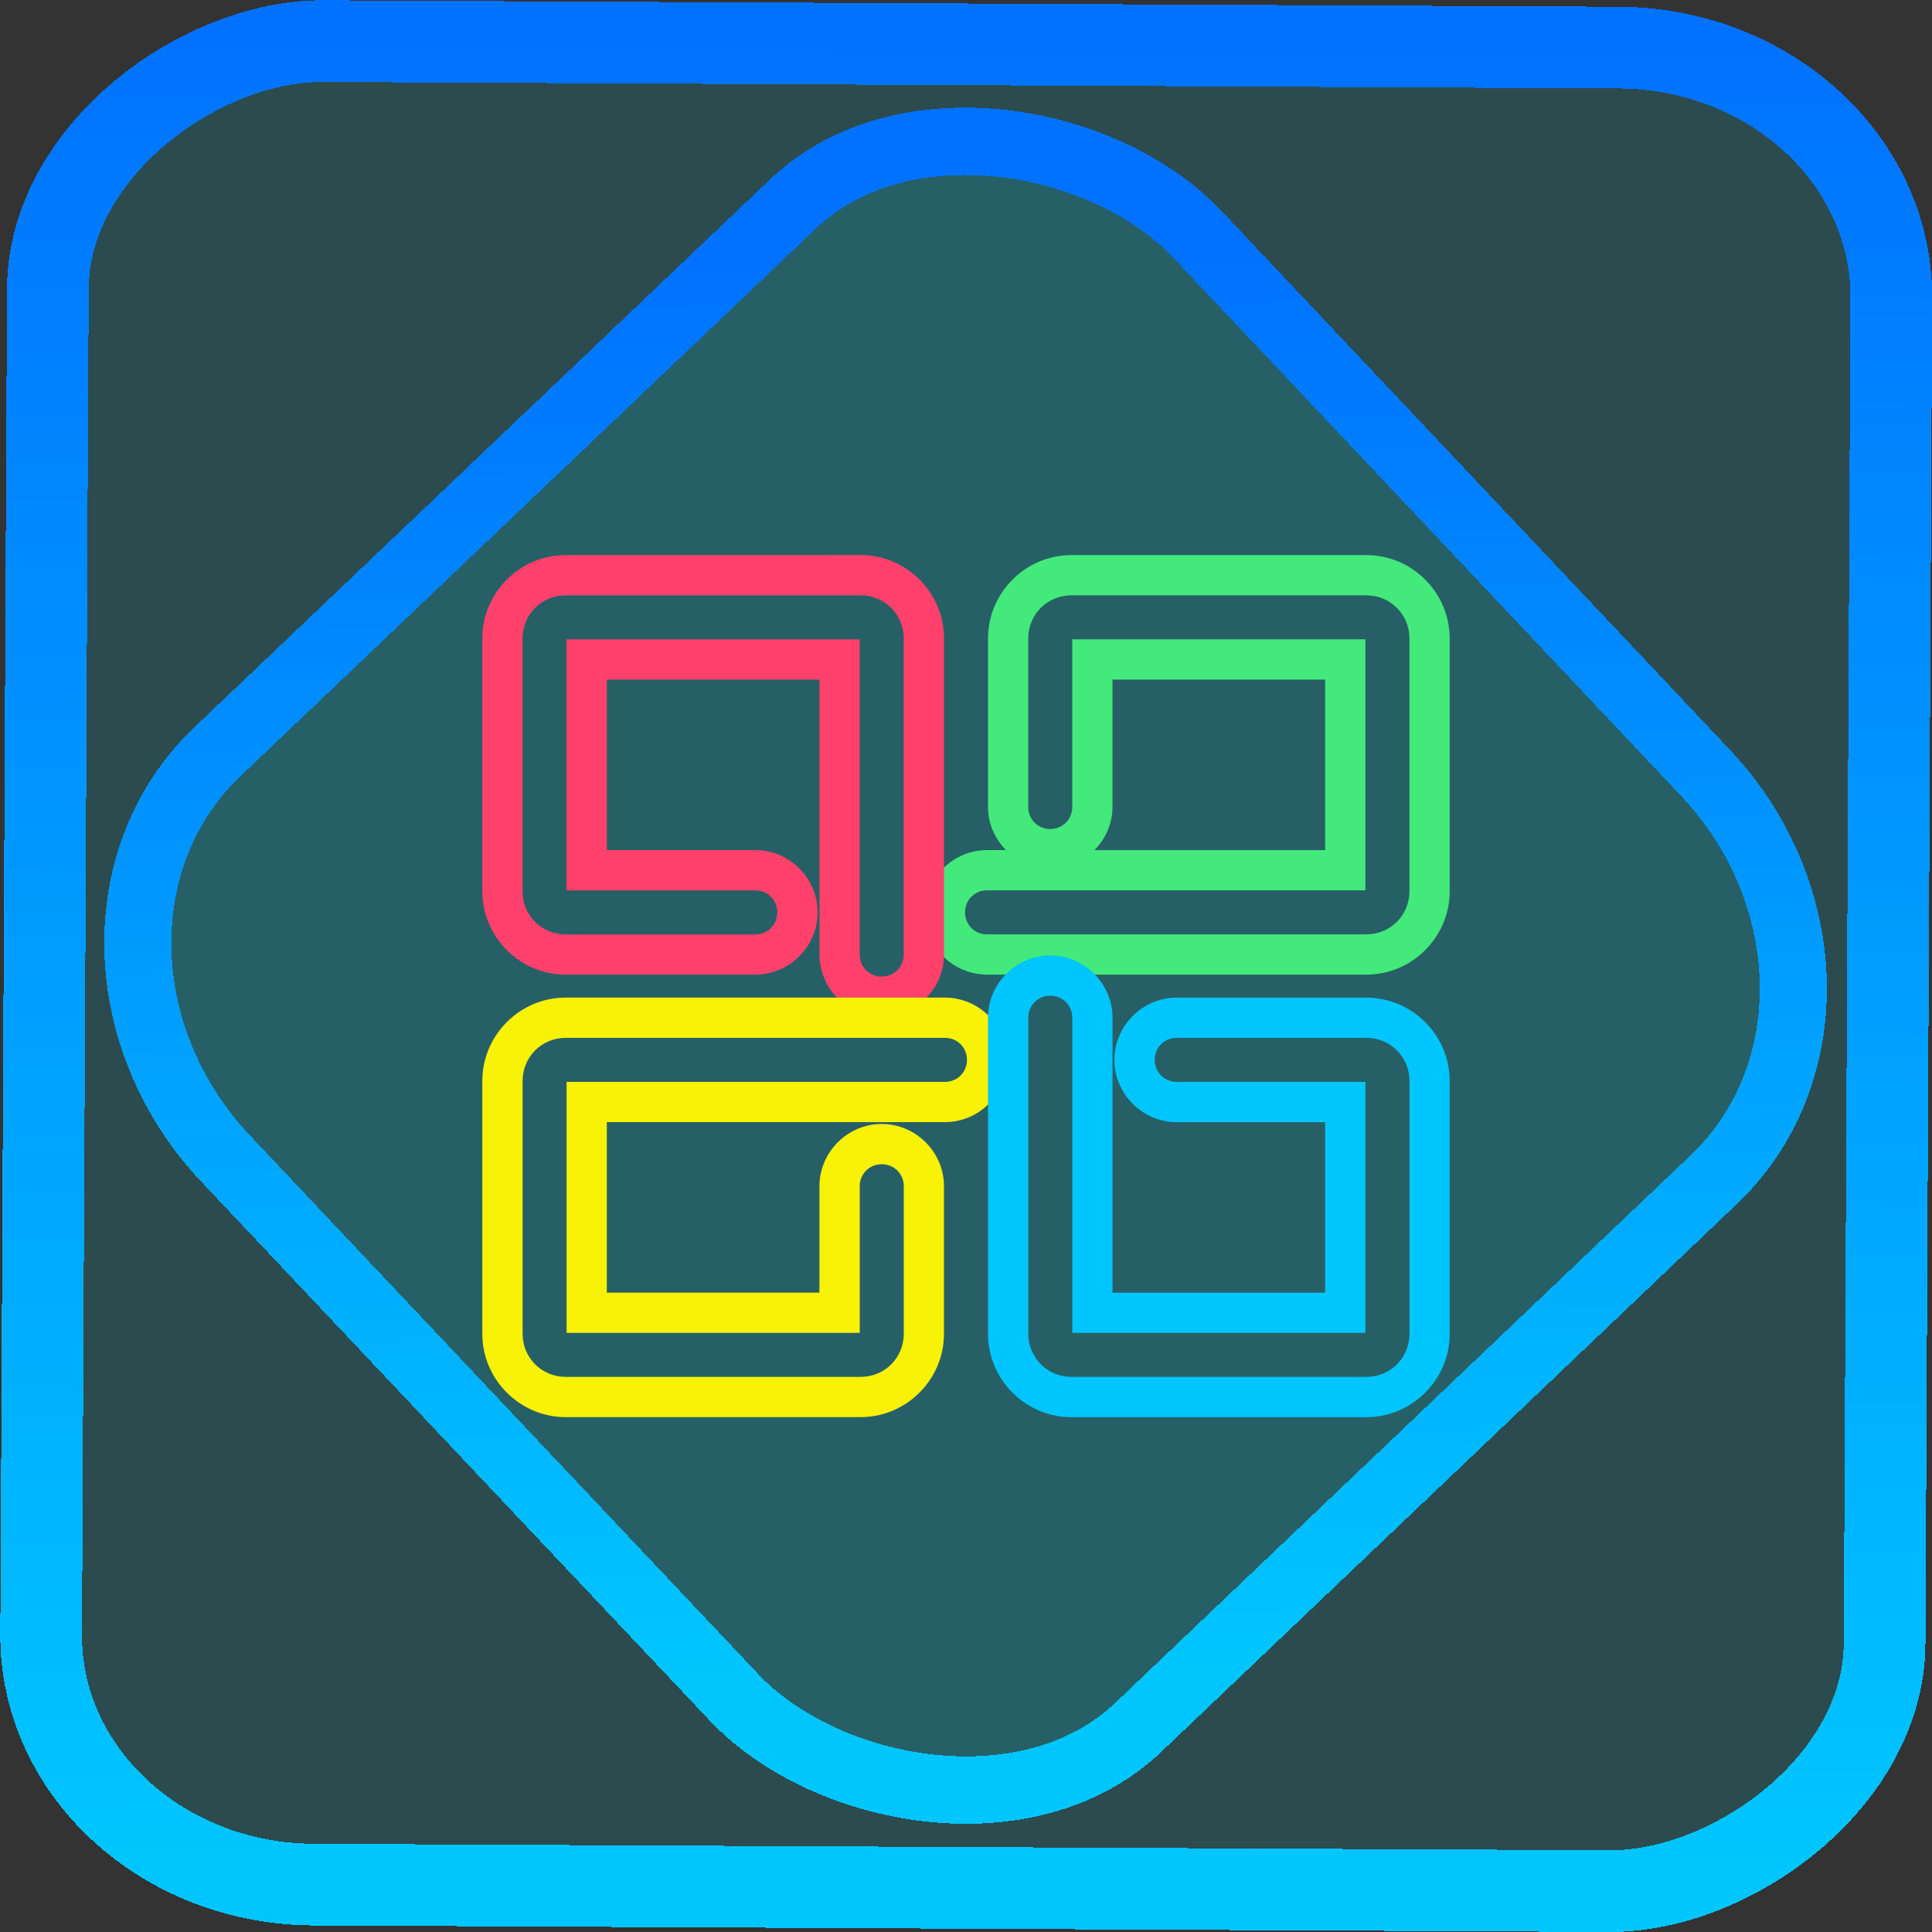 <?xml version="1.0" encoding="UTF-8" standalone="no"?>
<!-- Generator: Gravit.io -->

<svg
   style="isolation:isolate"
   viewBox="0 0 48 48"
   width="48pt"
   height="48pt"
   version="1.1"
   id="svg30"
   sodipodi:docname="codeblocks.svg"
   inkscape:version="1.1.2 (0a00cf5339, 2022-02-04)"
   xmlns:inkscape="http://www.inkscape.org/namespaces/inkscape"
   xmlns:sodipodi="http://sodipodi.sourceforge.net/DTD/sodipodi-0.dtd"
   xmlns:xlink="http://www.w3.org/1999/xlink"
   xmlns="http://www.w3.org/2000/svg"
   xmlns:svg="http://www.w3.org/2000/svg">
  <rect x="0" y="0" width="48" height="48" fill="#333333" stroke="none"/>
  <defs
     id="defs34">
    <linearGradient
       inkscape:collect="always"
       xlink:href="#_lgradient_38"
       id="linearGradient15"
       x1="-9.685"
       y1="45.161"
       x2="11.988"
       y2="21.735"
       gradientUnits="userSpaceOnUse"
       gradientTransform="matrix(1.115,0,0,1.115,-0.012,-3.328)" />
    <linearGradient
       id="_lgradient_1"
       x1="0"
       y1="0.5"
       x2="1"
       y2="0.5"
       gradientTransform="matrix(48,0,0,46.985,0.495,0.559)"
       gradientUnits="userSpaceOnUse">
      <stop
         offset="0%"
         stop-opacity="1"
         style="stop-color:rgb(255,229,59)"
         id="stop2-3" />
      <stop
         offset="98.696%"
         stop-opacity="1"
         style="stop-color:rgb(255,0,91)"
         id="stop4-6" />
    </linearGradient>
    <linearGradient
       inkscape:collect="always"
       xlink:href="#_lgradient_38"
       id="linearGradient872"
       x1="-12.026"
       y1="6.117"
       x2="-0.085"
       y2="6.117"
       gradientUnits="userSpaceOnUse"
       gradientTransform="matrix(3.836,0,0,3.837,-0.005,-0.003)" />
    <linearGradient
       inkscape:collect="always"
       xlink:href="#_lgradient_36"
       id="linearGradient1097"
       x1="12.483"
       y1="19.527"
       x2="22.953"
       y2="19.527"
       gradientUnits="userSpaceOnUse" />
    <linearGradient
       inkscape:collect="always"
       xlink:href="#_lgradient_35"
       id="linearGradient1123"
       x1="23.476"
       y1="19.003"
       x2="35.517"
       y2="19.003"
       gradientUnits="userSpaceOnUse" />
    <linearGradient
       inkscape:collect="always"
       xlink:href="#_lgradient_38"
       id="linearGradient1149"
       x1="25.047"
       y1="29.473"
       x2="35.517"
       y2="29.473"
       gradientUnits="userSpaceOnUse" />
    <linearGradient
       inkscape:collect="always"
       xlink:href="#_lgradient_37"
       id="linearGradient1175"
       x1="12.483"
       y1="29.997"
       x2="24.524"
       y2="29.997"
       gradientUnits="userSpaceOnUse" />
  </defs>
  <sodipodi:namedview
     id="namedview32"
     pagecolor="#ffffff"
     bordercolor="#666666"
     borderopacity="1.0"
     inkscape:pageshadow="2"
     inkscape:pageopacity="0.0"
     inkscape:pagecheckerboard="0"
     inkscape:document-units="pt"
     showgrid="false"
     inkscape:zoom="5.109375"
     inkscape:cx="32"
     inkscape:cy="32"
     inkscape:window-width="1056"
     inkscape:window-height="545"
     inkscape:window-x="249"
     inkscape:window-y="118"
     inkscape:window-maximized="0"
     inkscape:current-layer="svg30" />
  <linearGradient
     id="_lgradient_35"
     x1="0.929"
     y1="0.097"
     x2="0.035"
     y2="0.928"
     gradientTransform="matrix(12.041,0,0,9.423,23.476,14.292)"
     gradientUnits="userSpaceOnUse">
    <stop
       offset="0%"
       stop-opacity="1"
       style="stop-color:rgb(67,233,123)"
       id="stop2" />
    <stop
       offset="97.826%"
       stop-opacity="1"
       style="stop-color:rgb(56,249,215)"
       id="stop4" />
  </linearGradient>
  <rect
     x="-46.783"
     y="1.225"
     height="45.8"
     rx="6.184"
     shape-rendering="crispEdges"
     id="rect5-6-7-3"
     ry="6.806"
     transform="matrix(0.005,-1,1,0.005,0,0)"
     style="isolation:isolate;fill:#00ebff;fill-opacity:0.135;stroke:url(#linearGradient872);stroke-width:2.03;stroke-miterlimit:4;stroke-dasharray:none;stroke-opacity:1"
     width="45.802" />
  <rect
     x="-15.687"
     y="17.26"
     height="33.346"
     rx="6.792"
     shape-rendering="crispEdges"
     id="rect5-6-6-6-6"
     style="isolation:isolate;fill:#00ebff;fill-opacity:0.135;stroke:url(#linearGradient15);stroke-width:1.672;stroke-miterlimit:4;stroke-dasharray:none;stroke-opacity:1"
     ry="7.474"
     transform="matrix(0.724,-0.689,0.686,0.727,0,0)"
     width="33.338" />
  <path
     style="color:#000000;fill:url(#linearGradient1123);-inkscape-stroke:none"
     d="m 26.617,13.791 c -1.137,0 -2.07,0.933 -2.07,2.07 v 4.189 c 0,0.416 0.174,0.791 0.445,1.07 h -0.469 c -0.848,0 -1.547,0.698 -1.547,1.547 0,0.848 0.698,1.547 1.547,1.547 h 9.424 c 1.137,0 2.07,-0.933 2.07,-2.07 v -6.283 c 0,-1.137 -0.933,-2.07 -2.07,-2.07 z m 0,1 h 7.33 c 0.596,0 1.07,0.474 1.07,1.07 v 6.283 c 0,0.596 -0.474,1.07 -1.07,1.07 h -9.424 c -0.307,0 -0.547,-0.239 -0.547,-0.547 0,-0.307 0.239,-0.547 0.547,-0.547 h 9.4 v -6.236 h -7.283 v 4.166 c 0,0.307 -0.239,0.547 -0.547,0.547 -0.307,0 -0.547,-0.239 -0.547,-0.547 v -4.189 c 0,-0.596 0.474,-1.07 1.07,-1.07 z m 1.023,2.094 h 5.283 v 4.236 h -5.729 c 0.271,-0.279 0.445,-0.655 0.445,-1.07 z"
     id="path7" />
  <linearGradient
     id="_lgradient_36"
     x1="0.969"
     y1="0.95"
     x2="-0.098"
     y2="-0.102"
     gradientTransform="matrix(10.47,0,0,10.47,12.483,14.292)"
     gradientUnits="userSpaceOnUse">
    <stop
       offset="0%"
       stop-opacity="1"
       style="stop-color:rgb(255,65,108)"
       id="stop9" />
    <stop
       offset="84.348%"
       stop-opacity="1"
       style="stop-color:rgb(255,75,43)"
       id="stop11" />
  </linearGradient>
  <path
     style="color:#000000;fill:url(#linearGradient1097);-inkscape-stroke:none"
     d="m 14.053,13.791 c -1.137,0 -2.07,0.933 -2.07,2.07 v 6.283 c 0,1.137 0.933,2.07 2.07,2.07 h 4.713 c 0.848,0 1.547,-0.698 1.547,-1.547 0,-0.848 -0.698,-1.547 -1.547,-1.547 h -3.689 v -4.236 h 5.283 v 6.83 c 0,0.848 0.698,1.547 1.547,1.547 0.848,0 1.547,-0.698 1.547,-1.547 v -7.854 c 0,-1.137 -0.933,-2.07 -2.07,-2.07 z m 0,1 h 7.33 c 0.596,0 1.07,0.474 1.07,1.07 v 7.854 c 0,0.307 -0.239,0.547 -0.547,0.547 -0.307,0 -0.547,-0.239 -0.547,-0.547 v -7.83 h -7.283 v 6.236 h 4.689 c 0.307,0 0.547,0.239 0.547,0.547 0,0.307 -0.239,0.547 -0.547,0.547 h -4.713 c -0.596,0 -1.07,-0.474 -1.07,-1.07 v -6.283 c 0,-0.596 0.474,-1.07 1.07,-1.07 z"
     id="path14" />
  <linearGradient
     id="_lgradient_37"
     x1="0.043"
     y1="0.944"
     x2="0.988"
     y2="-0.071"
     gradientTransform="matrix(12.041,0,0,9.423,12.483,25.285)"
     gradientUnits="userSpaceOnUse">
    <stop
       offset="0%"
       stop-opacity="1"
       style="stop-color:rgb(247,242,6)"
       id="stop16" />
    <stop
       offset="97.826%"
       stop-opacity="1"
       style="stop-color:rgb(255,187,36)"
       id="stop18" />
  </linearGradient>
  <path
     style="color:#000000;fill:url(#linearGradient1175);-inkscape-stroke:none"
     d="m 14.053,24.785 c -1.137,0 -2.07,0.933 -2.07,2.07 v 6.283 c 0,1.137 0.933,2.07 2.07,2.07 h 7.33 c 1.137,0 2.07,-0.933 2.07,-2.07 v -3.666 c 0,-0.848 -0.698,-1.547 -1.547,-1.547 -0.848,0 -1.547,0.698 -1.547,1.547 v 2.643 h -5.283 v -4.236 h 8.4 c 0.848,0 1.547,-0.698 1.547,-1.547 10e-7,-0.848 -0.698,-1.547 -1.547,-1.547 z m 0,1 h 9.424 c 0.307,0 0.547,0.239 0.547,0.547 0,0.307 -0.239,0.547 -0.547,0.547 h -9.4 v 6.236 h 7.283 v -3.643 c 0,-0.307 0.239,-0.547 0.547,-0.547 0.307,0 0.547,0.239 0.547,0.547 v 3.666 c 0,0.596 -0.474,1.07 -1.07,1.07 h -7.33 c -0.596,0 -1.07,-0.474 -1.07,-1.07 v -6.283 c 0,-0.596 0.474,-1.07 1.07,-1.07 z"
     id="path21" />
  <linearGradient
     id="_lgradient_38"
     x1="0.931"
     y1="0.962"
     x2="-0.063"
     y2="0.013"
     gradientTransform="matrix(10.47,0,0,10.47,25.047,24.238)"
     gradientUnits="userSpaceOnUse">
    <stop
       offset="0%"
       stop-opacity="1"
       style="stop-color:rgb(0,198,255)"
       id="stop23" />
    <stop
       offset="98.696%"
       stop-opacity="1"
       style="stop-color:rgb(0,114,255)"
       id="stop25" />
  </linearGradient>
  <path
     style="color:#000000;fill:url(#linearGradient1149);-inkscape-stroke:none"
     d="m 26.094,23.738 c -0.848,0 -1.547,0.698 -1.547,1.547 v 7.854 c 0,1.137 0.933,2.07 2.07,2.07 h 7.33 c 1.137,0 2.07,-0.933 2.07,-2.07 v -6.283 c 0,-1.137 -0.933,-2.07 -2.07,-2.07 h -4.713 c -0.848,0 -1.547,0.698 -1.547,1.547 0,0.848 0.698,1.547 1.547,1.547 h 3.689 v 4.236 h -5.283 v -6.83 c 0,-0.848 -0.698,-1.547 -1.547,-1.547 z m 0,1 c 0.307,0 0.547,0.239 0.547,0.547 v 7.83 h 7.283 v -6.236 h -4.689 c -0.307,0 -0.547,-0.239 -0.547,-0.547 0,-0.307 0.239,-0.547 0.547,-0.547 h 4.713 c 0.596,0 1.07,0.474 1.07,1.07 v 6.283 c 0,0.596 -0.474,1.07 -1.07,1.07 h -7.33 c -0.596,0 -1.07,-0.474 -1.07,-1.07 v -7.854 c 0,-0.307 0.239,-0.547 0.547,-0.547 z"
     id="path28" />
</svg>
